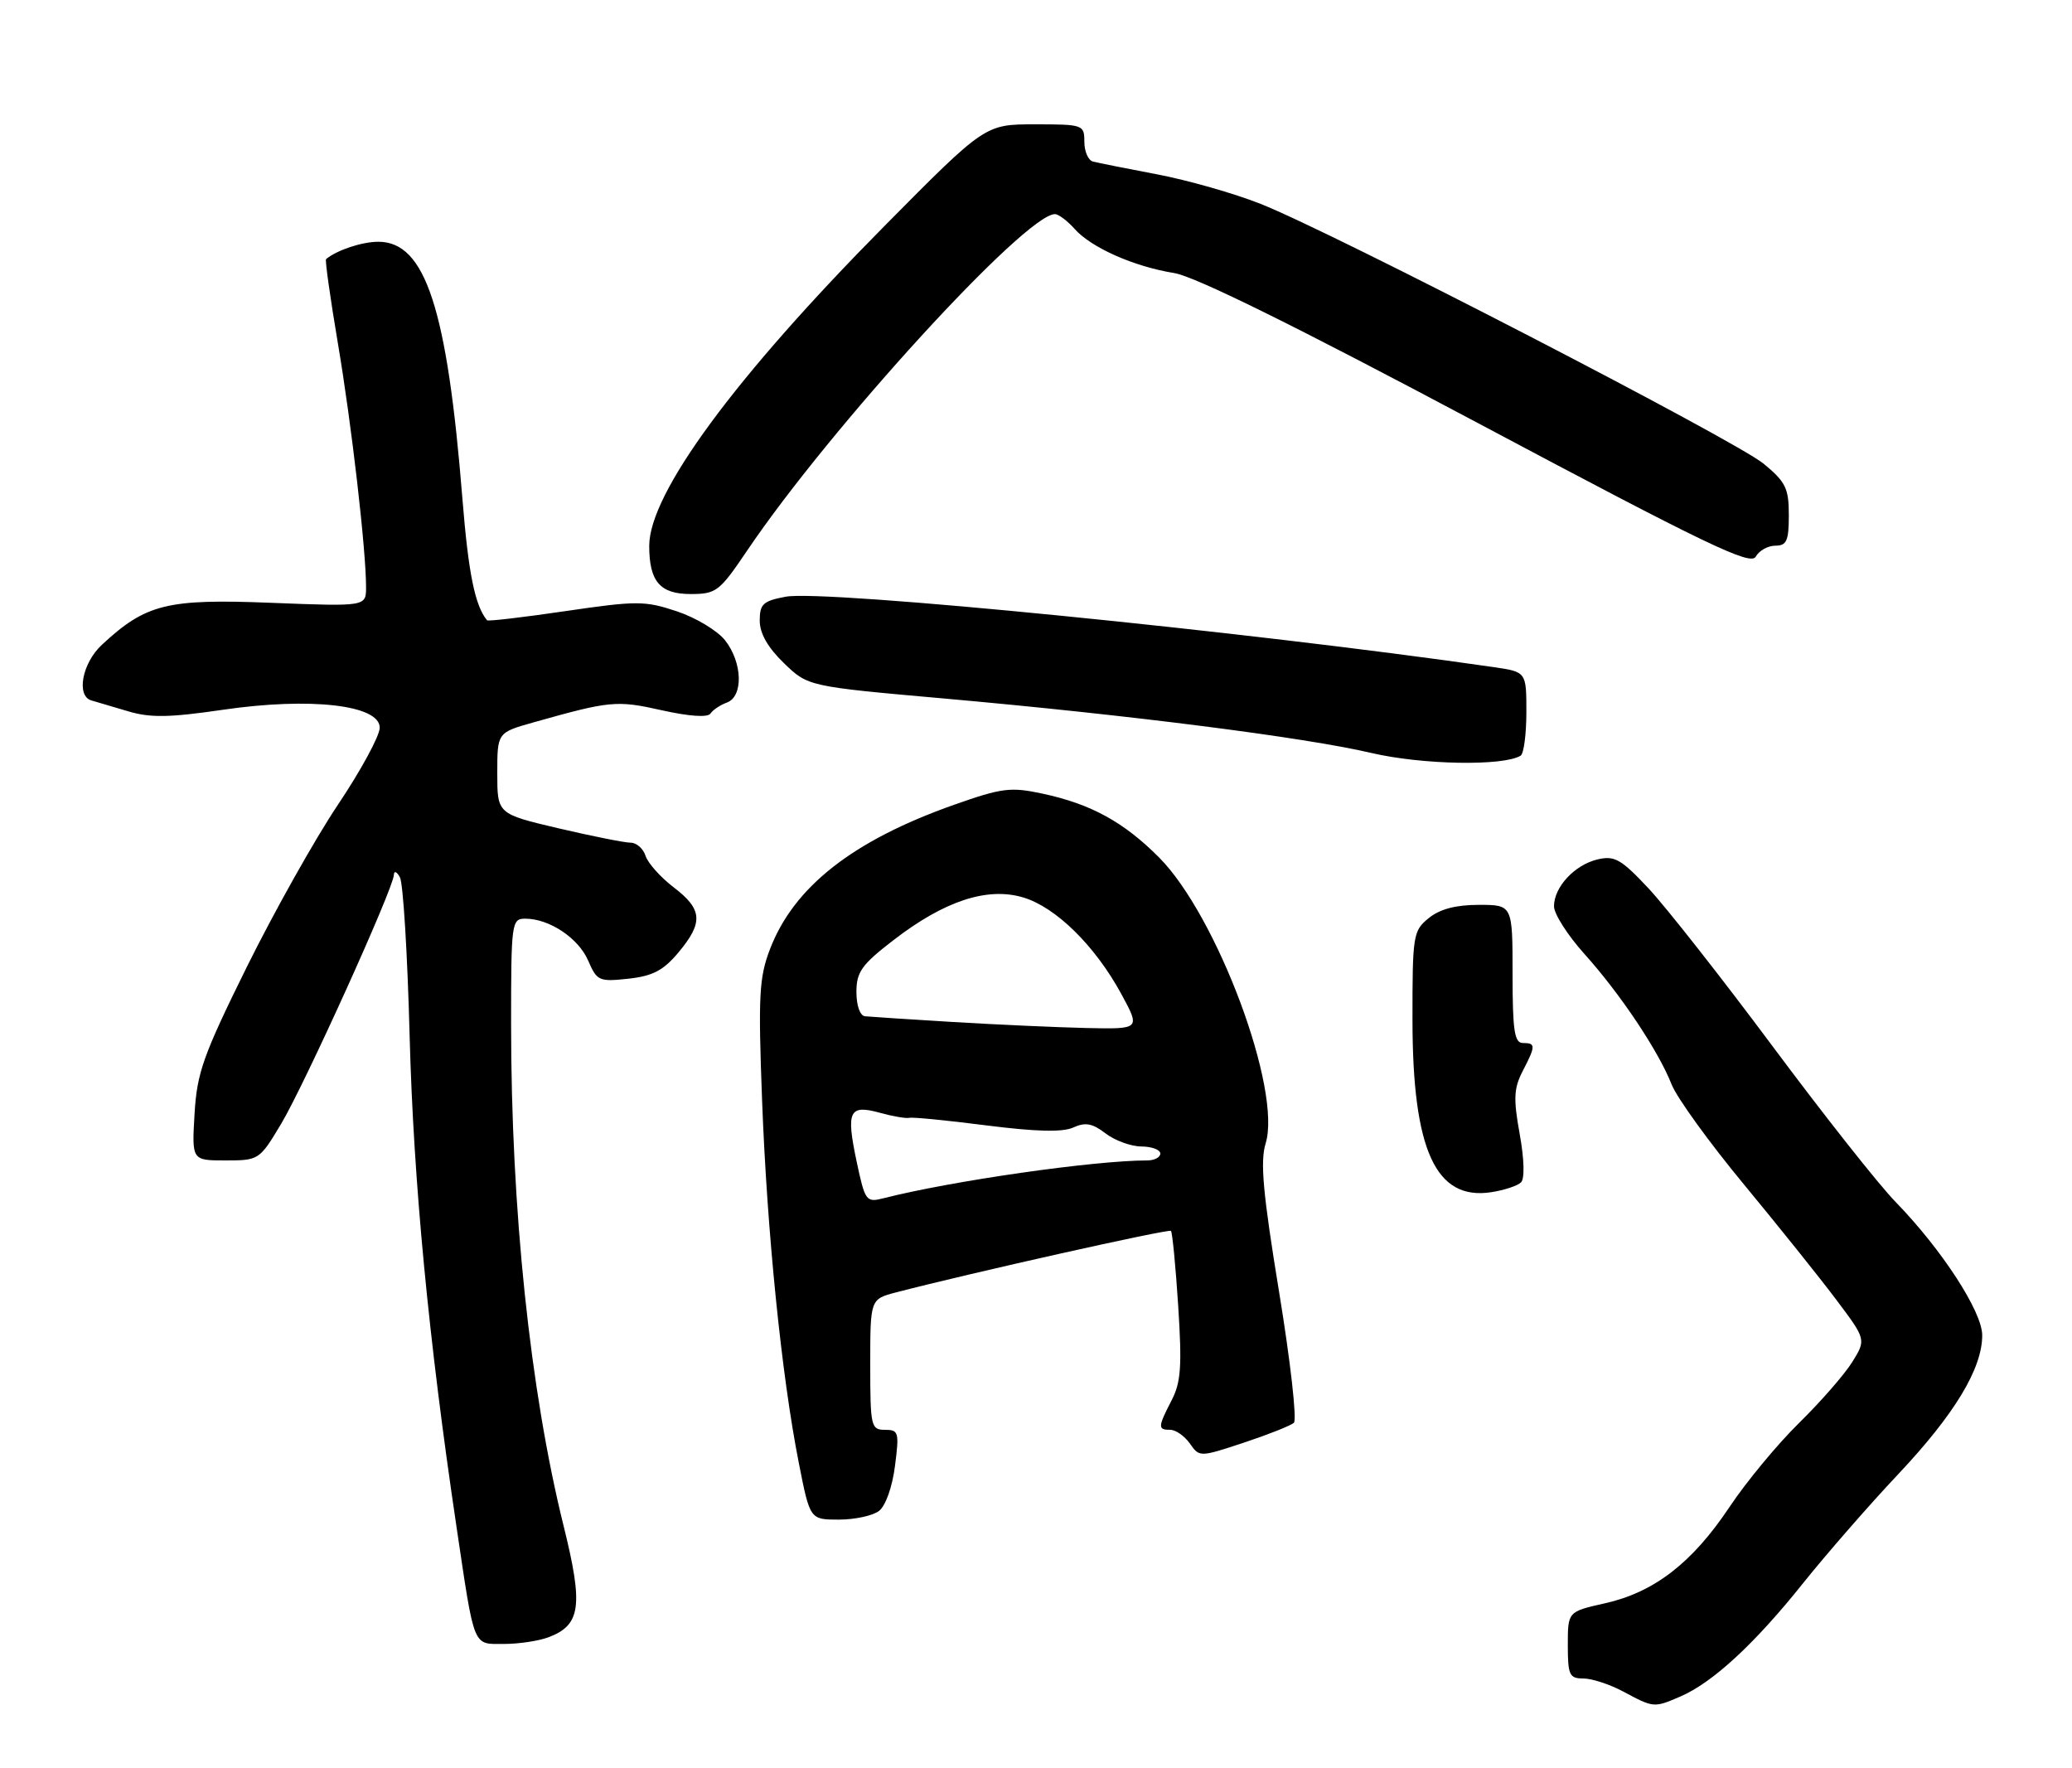 <?xml version="1.0" encoding="UTF-8" standalone="no"?>
<!DOCTYPE svg PUBLIC "-//W3C//DTD SVG 1.1//EN" "http://www.w3.org/Graphics/SVG/1.1/DTD/svg11.dtd" >
<svg xmlns="http://www.w3.org/2000/svg" xmlns:xlink="http://www.w3.org/1999/xlink" version="1.1" viewBox="0 0 300 256">
 <g >
 <path fill="currentColor"
d=" M 243.28 245.62 C 247.97 243.60 254.03 238.01 261.05 229.22 C 264.45 224.98 270.66 217.85 274.87 213.39 C 283.01 204.74 287.00 198.14 287.00 193.31 C 287.00 189.89 281.15 180.89 274.45 174.00 C 272.04 171.53 264.04 161.40 256.67 151.50 C 249.30 141.60 241.21 131.31 238.70 128.63 C 234.71 124.37 233.77 123.84 231.31 124.42 C 227.98 125.21 225.00 128.42 225.00 131.21 C 225.00 132.31 226.98 135.41 229.40 138.10 C 234.61 143.90 240.10 152.11 242.03 157.00 C 242.79 158.93 247.51 165.45 252.52 171.50 C 257.52 177.55 263.55 185.07 265.91 188.22 C 270.20 193.94 270.20 193.94 268.16 197.22 C 267.03 199.02 263.58 202.97 260.49 206.00 C 257.40 209.03 252.85 214.51 250.40 218.19 C 244.99 226.29 239.50 230.52 232.36 232.12 C 227.00 233.32 227.00 233.32 227.00 238.16 C 227.00 242.51 227.23 243.00 229.25 243.00 C 230.49 243.00 233.07 243.85 235.00 244.88 C 239.45 247.26 239.45 247.26 243.28 245.62 Z  M 79.45 237.02 C 84.10 235.25 84.47 232.46 81.60 220.90 C 76.74 201.28 74.00 175.11 74.00 148.30 C 74.00 133.54 74.07 133.00 76.05 133.00 C 79.54 133.00 83.75 135.81 85.16 139.07 C 86.43 142.02 86.73 142.15 90.99 141.69 C 94.52 141.30 96.06 140.49 98.24 137.88 C 101.86 133.54 101.72 131.65 97.54 128.46 C 95.64 127.01 93.81 124.96 93.47 123.91 C 93.14 122.86 92.16 122.00 91.31 122.00 C 90.45 122.00 85.75 121.06 80.87 119.92 C 72.00 117.83 72.00 117.83 72.00 111.94 C 72.00 106.06 72.00 106.06 77.25 104.58 C 88.34 101.45 89.29 101.36 95.83 102.83 C 99.78 103.71 102.47 103.90 102.86 103.31 C 103.21 102.78 104.29 102.06 105.25 101.71 C 107.65 100.82 107.51 95.92 104.99 92.71 C 103.88 91.30 100.73 89.41 97.99 88.50 C 93.37 86.96 92.21 86.96 81.89 88.47 C 75.77 89.37 70.66 89.97 70.52 89.80 C 68.77 87.69 67.82 82.99 66.96 72.30 C 64.75 44.67 61.59 35.00 54.78 35.00 C 52.42 35.00 48.80 36.20 47.21 37.51 C 47.04 37.65 47.81 43.10 48.91 49.63 C 50.90 61.37 53.00 79.59 53.00 85.01 C 53.00 87.81 53.00 87.81 39.23 87.27 C 24.18 86.67 21.12 87.43 14.75 93.35 C 11.88 96.01 11.00 100.78 13.25 101.41 C 13.94 101.61 16.32 102.31 18.53 102.97 C 21.76 103.94 24.51 103.89 32.25 102.76 C 44.94 100.90 55.01 102.06 54.98 105.36 C 54.97 106.54 52.25 111.55 48.93 116.50 C 45.61 121.45 39.68 132.03 35.73 140.00 C 29.41 152.80 28.52 155.29 28.17 161.25 C 27.77 168.00 27.77 168.00 32.65 168.00 C 37.48 168.00 37.57 167.94 40.70 162.71 C 44.09 157.04 56.98 128.59 57.03 126.66 C 57.05 126.02 57.44 126.17 57.90 127.00 C 58.37 127.83 59.00 138.18 59.31 150.00 C 59.87 171.00 62.04 193.81 66.09 221.00 C 68.75 238.87 68.40 238.00 73.00 238.00 C 75.13 238.00 78.03 237.56 79.45 237.02 Z  M 127.26 218.75 C 128.22 218.03 129.19 215.29 129.58 212.25 C 130.21 207.35 130.12 207.00 128.13 207.00 C 126.11 207.00 126.00 206.52 126.00 197.54 C 126.00 188.08 126.00 188.08 129.75 187.10 C 140.63 184.27 169.21 177.88 169.54 178.20 C 169.74 178.41 170.22 183.30 170.59 189.08 C 171.15 197.78 170.99 200.12 169.63 202.74 C 167.63 206.61 167.62 207.00 169.44 207.00 C 170.24 207.00 171.51 207.90 172.28 208.99 C 173.67 210.97 173.70 210.97 180.09 208.86 C 183.61 207.69 186.88 206.40 187.34 205.98 C 187.80 205.56 186.84 197.05 185.20 187.06 C 182.85 172.71 182.44 168.18 183.25 165.53 C 185.62 157.80 176.23 132.60 167.83 124.15 C 162.72 119.01 157.96 116.40 150.95 114.90 C 146.34 113.91 145.08 114.06 138.17 116.50 C 123.49 121.68 114.92 128.39 111.47 137.45 C 109.91 141.53 109.77 144.21 110.34 159.30 C 111.06 178.37 113.16 199.17 115.65 211.75 C 117.27 220.00 117.27 220.00 121.45 220.00 C 123.74 220.00 126.36 219.44 127.26 218.75 Z  M 220.23 171.17 C 220.77 170.63 220.69 167.80 220.03 164.16 C 219.11 159.07 219.18 157.56 220.46 155.08 C 222.37 151.39 222.37 151.00 220.50 151.00 C 219.27 151.00 219.00 149.22 219.00 141.00 C 219.00 131.00 219.00 131.00 214.11 131.00 C 210.78 131.00 208.47 131.61 206.86 132.92 C 204.60 134.75 204.50 135.38 204.51 147.67 C 204.52 166.51 207.87 173.83 215.91 172.60 C 217.79 172.31 219.73 171.67 220.23 171.17 Z  M 220.17 109.40 C 220.63 109.11 221.00 106.27 221.00 103.08 C 221.00 97.27 221.00 97.27 216.25 96.58 C 180.48 91.41 119.37 85.33 113.75 86.39 C 110.49 87.00 110.00 87.45 110.00 89.85 C 110.00 91.69 111.16 93.74 113.49 95.99 C 116.99 99.38 116.99 99.38 136.74 101.13 C 163.48 103.51 188.84 106.74 198.51 109.00 C 205.88 110.73 217.67 110.94 220.17 109.40 Z  M 108.15 79.75 C 120.17 61.94 148.47 31.00 152.74 31.00 C 153.26 31.00 154.55 31.97 155.60 33.15 C 158.00 35.85 164.17 38.59 170.00 39.53 C 173.01 40.01 187.57 47.20 213.91 61.21 C 247.14 78.89 253.46 81.93 254.21 80.59 C 254.70 79.71 255.98 79.00 257.05 79.00 C 258.69 79.00 259.00 78.30 259.00 74.57 C 259.00 70.70 258.55 69.77 255.36 67.14 C 251.21 63.73 193.12 33.71 182.53 29.52 C 178.70 28.00 171.95 26.08 167.53 25.24 C 163.11 24.40 158.94 23.57 158.25 23.39 C 157.56 23.21 157.00 21.92 157.00 20.53 C 157.00 18.06 156.84 18.00 149.82 18.00 C 142.63 18.00 142.63 18.00 128.03 32.75 C 106.37 54.63 94.00 71.45 94.00 79.03 C 94.00 84.19 95.56 86.00 100.00 86.00 C 103.70 86.00 104.17 85.64 108.15 79.75 Z  M 124.03 168.16 C 122.48 160.82 122.94 159.87 127.43 161.11 C 129.31 161.63 131.22 161.95 131.67 161.83 C 132.13 161.71 137.15 162.20 142.83 162.93 C 150.02 163.84 153.85 163.94 155.40 163.23 C 157.14 162.44 158.16 162.62 160.06 164.08 C 161.40 165.11 163.74 165.97 165.25 165.98 C 166.76 165.99 168.00 166.45 168.00 167.00 C 168.00 167.55 167.15 168.00 166.11 168.00 C 158.41 168.00 137.72 170.97 127.90 173.48 C 125.41 174.11 125.25 173.90 124.03 168.16 Z  M 138.00 147.96 C 131.68 147.58 125.94 147.20 125.25 147.13 C 124.52 147.06 124.00 145.59 124.00 143.62 C 124.00 140.72 124.75 139.66 129.36 136.11 C 136.73 130.42 142.96 128.37 148.16 129.93 C 152.89 131.35 158.55 136.92 162.35 143.90 C 165.12 149.00 165.12 149.00 157.31 148.83 C 153.02 148.73 144.32 148.34 138.00 147.96 Z "/>
</g>
</svg>